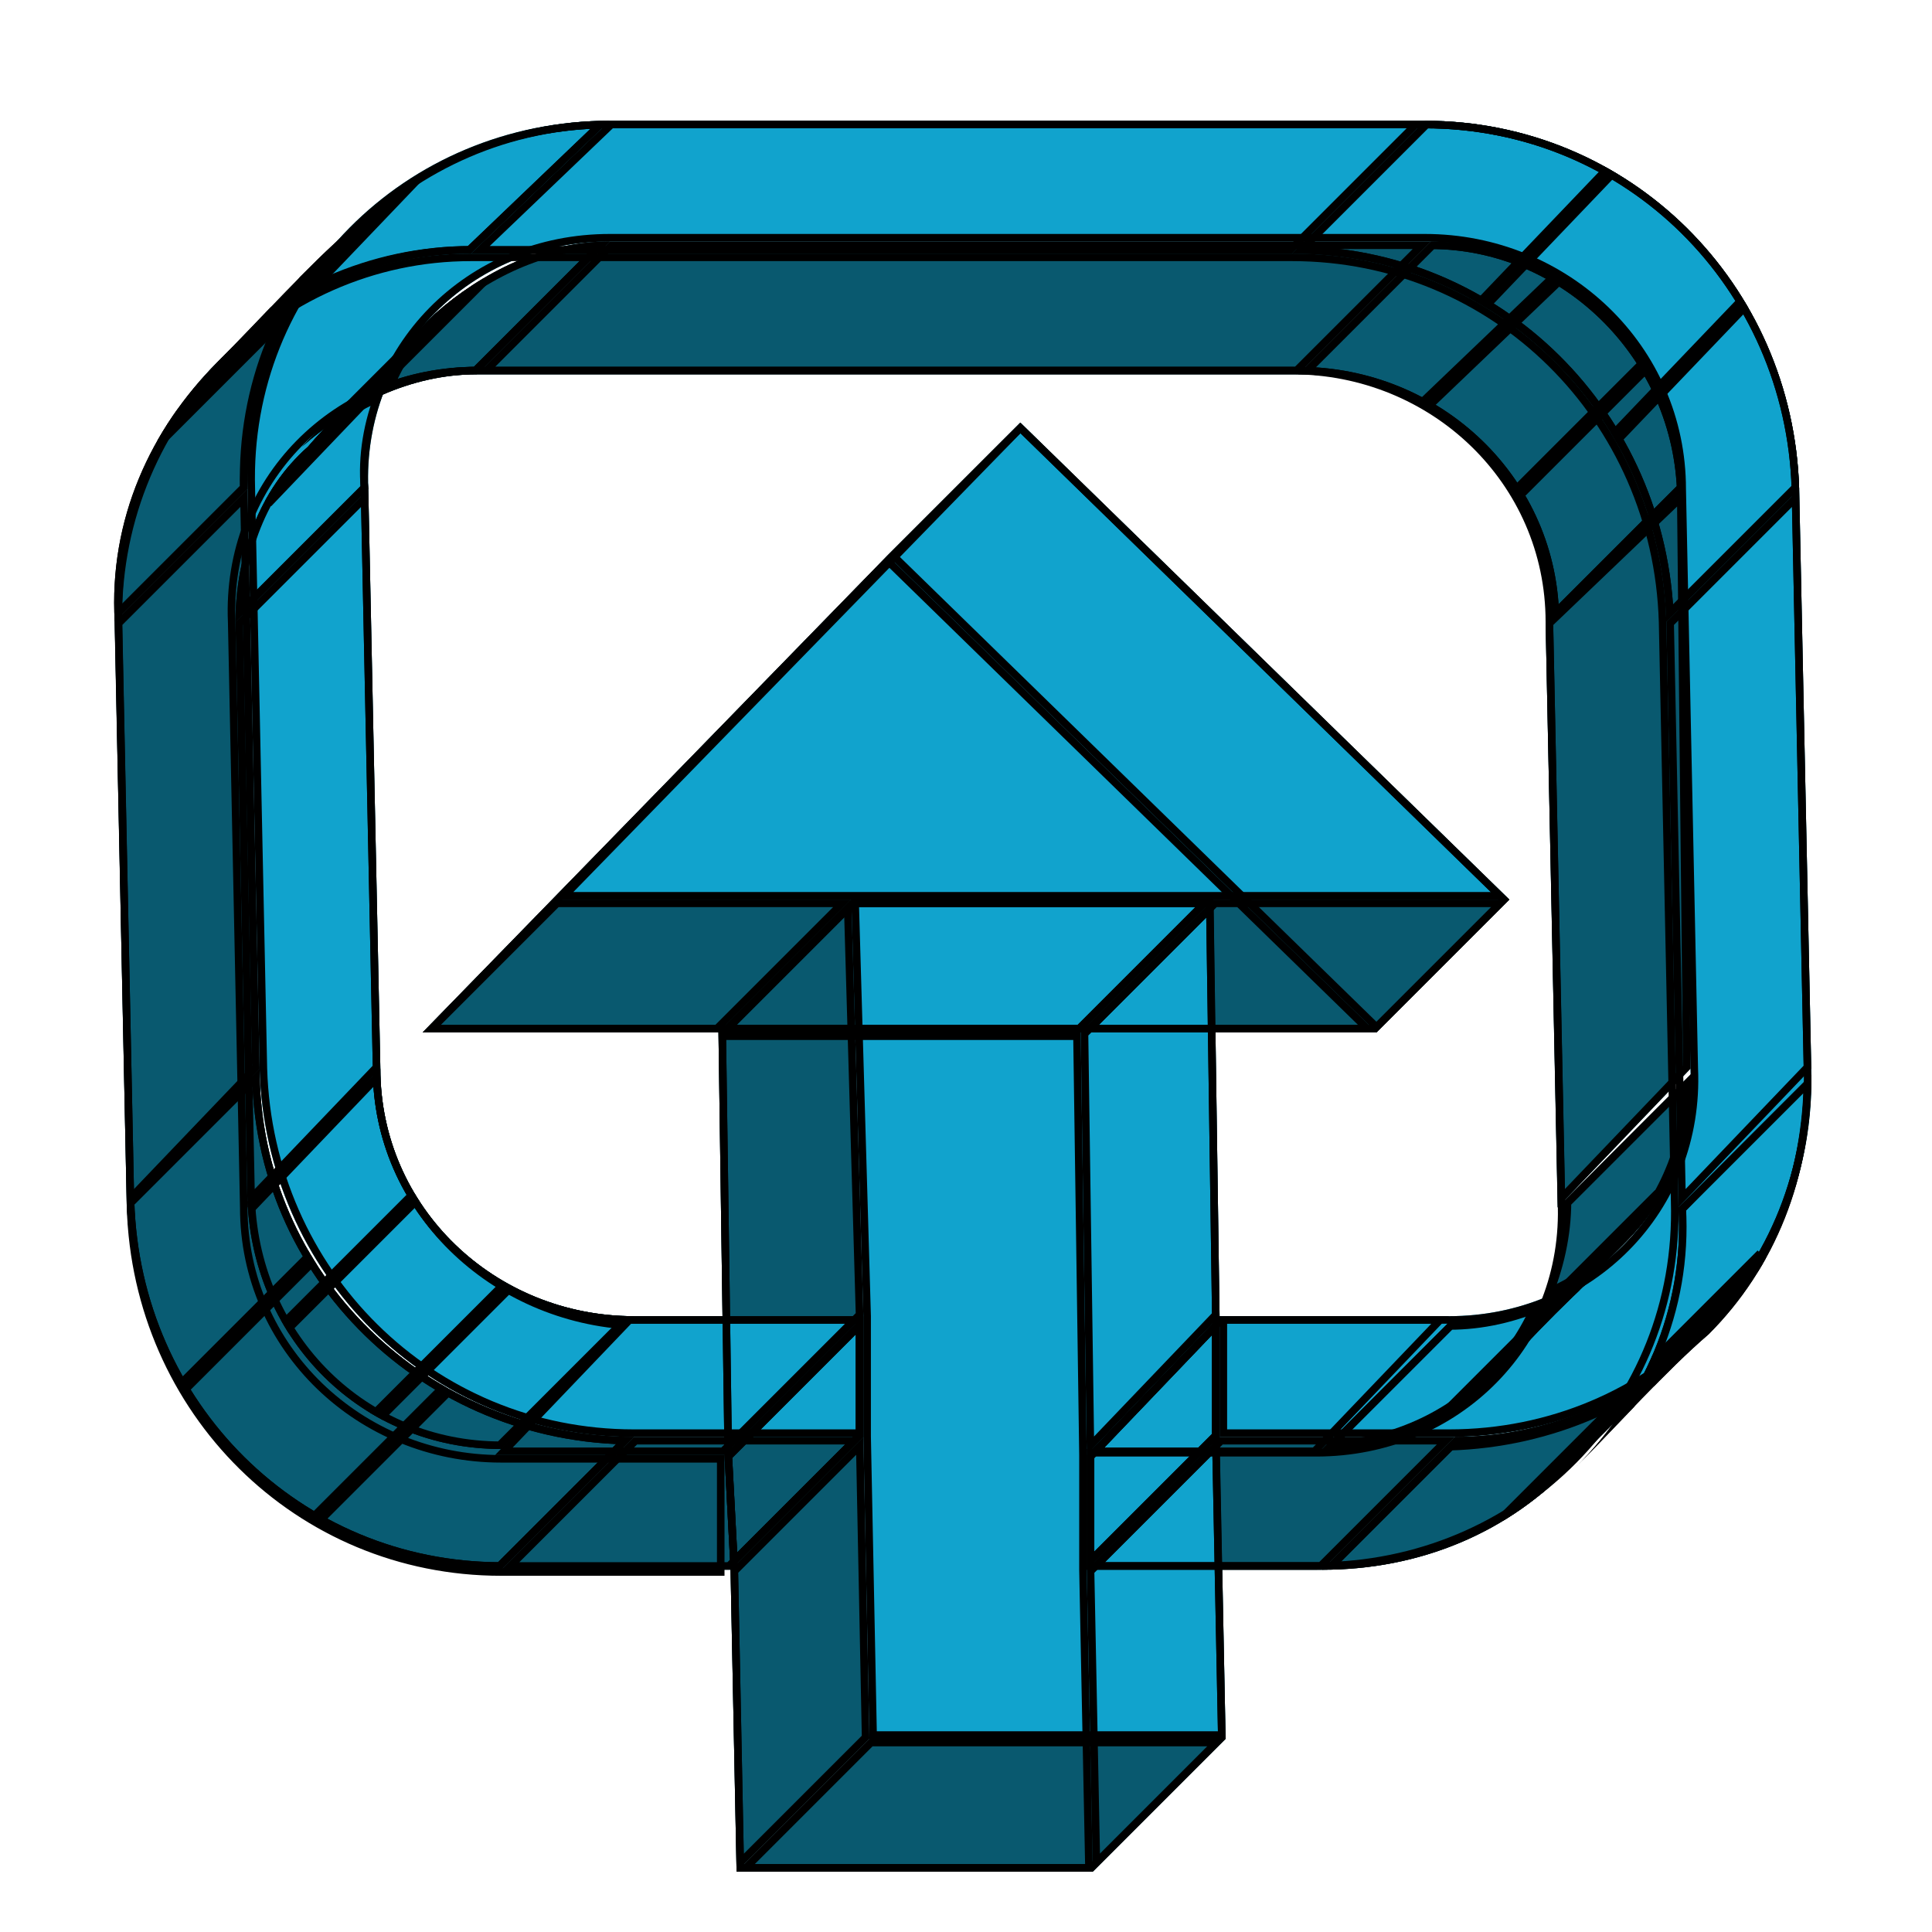 <?xml version="1.0" encoding="utf-8"?>
<svg viewBox="0 0 32 32" xmlns="http://www.w3.org/2000/svg" xmlns:xlink="http://www.w3.org/1999/xlink">
<style type="text/css">
	.st0{enable-background:new    ;}
	.st1{clip-path:url(#SVGID_2_);enable-background:new    ;}
	.st2{fill:#095C73;}
	.st3{fill:#09596F;}
	.st4{clip-path:url(#SVGID_4_);enable-background:new    ;}
	.st5{clip-path:url(#SVGID_6_);enable-background:new    ;}
	.st6{clip-path:url(#SVGID_8_);enable-background:new    ;}
	.st7{clip-path:url(#SVGID_10_);enable-background:new    ;}
	.st8{fill:#11A3CD;}
	.st9{clip-path:url(#SVGID_12_);enable-background:new    ;}
	.st10{clip-path:url(#SVGID_14_);fill:none;stroke:#000000;stroke-width:0.25;stroke-miterlimit:10;}
	.st11{clip-path:url(#SVGID_16_);fill:none;stroke:#000000;stroke-width:0.25;stroke-miterlimit:10;}
	.st12{clip-path:url(#SVGID_18_);enable-background:new    ;}
	.st13{fill:none;stroke:#000000;stroke-width:0.25;stroke-miterlimit:10;}
	.st14{clip-path:url(#SVGID_18_);fill:none;stroke:#000000;stroke-width:0.25;stroke-miterlimit:10;}
	.st15{clip-path:url(#SVGID_20_);fill:none;stroke:#000000;stroke-width:0.25;stroke-miterlimit:10;}
	.st16{clip-path:url(#SVGID_22_);enable-background:new    ;}
	.st17{clip-path:url(#SVGID_22_);fill:none;stroke:#000000;stroke-width:0.25;stroke-miterlimit:10;}
	.st18{clip-path:url(#SVGID_24_);enable-background:new    ;}
	.st19{clip-path:url(#SVGID_24_);fill:none;stroke:#000000;stroke-width:0.25;stroke-miterlimit:10;}
	.st20{clip-path:url(#SVGID_26_);fill:none;stroke:#000000;stroke-width:0.25;stroke-miterlimit:10;}
	.st21{clip-path:url(#SVGID_28_);fill:none;stroke:#000000;stroke-width:0.25;stroke-miterlimit:10;}
	.st22{clip-path:url(#SVGID_30_);fill:none;stroke:#000000;stroke-width:0.25;stroke-miterlimit:10;}
	.st23{clip-path:url(#SVGID_32_);enable-background:new    ;}
	.st24{clip-path:url(#SVGID_32_);fill:none;stroke:#000000;stroke-width:0.25;stroke-miterlimit:10;}
	.st25{clip-path:url(#SVGID_34_);enable-background:new    ;}
	.st26{clip-path:url(#SVGID_34_);fill:none;stroke:#000000;stroke-width:0.25;stroke-miterlimit:10;}
	.st27{clip-path:url(#SVGID_36_);fill:none;stroke:#000000;stroke-width:0.25;stroke-miterlimit:10;}
	.st28{clip-path:url(#SVGID_38_);enable-background:new    ;}
	.st29{clip-path:url(#SVGID_38_);fill:none;stroke:#000000;stroke-width:0.25;stroke-miterlimit:10;}
	.st30{clip-path:url(#SVGID_40_);fill:none;stroke:#000000;stroke-width:0.25;stroke-miterlimit:10;}
	.st31{clip-path:url(#SVGID_42_);enable-background:new    ;}
	.st32{clip-path:url(#SVGID_42_);fill:none;stroke:#000000;stroke-width:0.25;stroke-miterlimit:10;}
	.st33{clip-path:url(#SVGID_44_);enable-background:new    ;}
	.st34{clip-path:url(#SVGID_44_);fill:none;stroke:#000000;stroke-width:0.25;stroke-miterlimit:10;}
	.st35{clip-path:url(#SVGID_46_);fill:none;stroke:#000000;stroke-width:0.25;stroke-miterlimit:10;}
	.st36{clip-path:url(#SVGID_48_);enable-background:new    ;}
	.st37{clip-path:url(#SVGID_48_);fill:none;stroke:#000000;stroke-width:0.25;stroke-miterlimit:10;}
	.st38{clip-path:url(#SVGID_50_);fill:none;stroke:#000000;stroke-width:0.25;stroke-miterlimit:10;}
	.st39{clip-path:url(#SVGID_52_);fill:none;stroke:#000000;stroke-width:0.25;stroke-miterlimit:10;}
	.st40{clip-path:url(#SVGID_54_);fill:none;stroke:#000000;stroke-width:0.25;stroke-miterlimit:10;}
	.st41{clip-path:url(#SVGID_56_);enable-background:new    ;}
	.st42{clip-path:url(#SVGID_56_);fill:none;stroke:#000000;stroke-width:0.25;stroke-miterlimit:10;}
	.st43{clip-path:url(#SVGID_58_);fill:none;stroke:#000000;stroke-width:0.25;stroke-miterlimit:10;}
	.st44{clip-path:url(#SVGID_60_);enable-background:new    ;}
	.st45{clip-path:url(#SVGID_60_);fill:none;stroke:#000000;stroke-width:0.25;stroke-miterlimit:10;}
	.st46{clip-path:url(#SVGID_62_);enable-background:new    ;}
	.st47{clip-path:url(#SVGID_62_);fill:none;stroke:#000000;stroke-width:0.25;stroke-miterlimit:10;}
	.st48{clip-path:url(#SVGID_64_);fill:none;stroke:#000000;stroke-width:0.25;stroke-miterlimit:10;}
	.st49{clip-path:url(#SVGID_66_);fill:none;stroke:#000000;stroke-width:0.25;stroke-miterlimit:10;}
	.st50{clip-path:url(#SVGID_68_);fill:none;stroke:#000000;stroke-width:0.25;stroke-miterlimit:10;}
	.st51{clip-path:url(#SVGID_70_);fill:none;stroke:#000000;stroke-width:0.25;stroke-miterlimit:10;}
	.st52{clip-path:url(#SVGID_72_);fill:none;stroke:#000000;stroke-width:0.25;stroke-miterlimit:10;}
	.st53{clip-path:url(#SVGID_74_);fill:none;stroke:#000000;stroke-width:0.25;stroke-miterlimit:10;}
	.st54{clip-path:url(#SVGID_76_);fill:none;stroke:#000000;stroke-width:0.25;stroke-miterlimit:10;}
	.st55{clip-path:url(#SVGID_78_);fill:none;stroke:#000000;stroke-width:0.25;stroke-miterlimit:10;}
	.st56{clip-path:url(#SVGID_80_);fill:none;stroke:#000000;stroke-width:0.25;stroke-miterlimit:10;}
	.st57{clip-path:url(#SVGID_82_);fill:none;stroke:#000000;stroke-width:0.25;stroke-miterlimit:10;}
	.st58{clip-path:url(#SVGID_84_);fill:none;stroke:#000000;stroke-width:0.25;stroke-miterlimit:10;}
	.st59{clip-path:url(#SVGID_86_);fill:none;stroke:#000000;stroke-width:0.25;stroke-miterlimit:10;}
	.st60{clip-path:url(#SVGID_88_);fill:none;stroke:#000000;stroke-width:0.25;stroke-miterlimit:10;}
	.st61{clip-path:url(#SVGID_90_);fill:none;stroke:#000000;stroke-width:0.25;stroke-miterlimit:10;}
	.st62{clip-path:url(#SVGID_92_);fill:none;stroke:#000000;stroke-width:0.25;stroke-miterlimit:10;}
	.st63{clip-path:url(#SVGID_94_);fill:none;stroke:#000000;stroke-width:0.25;stroke-miterlimit:10;}
	.st64{clip-path:url(#SVGID_96_);fill:none;stroke:#000000;stroke-width:0.25;stroke-miterlimit:10;}
	.st65{clip-path:url(#SVGID_98_);fill:none;stroke:#000000;stroke-width:0.25;stroke-miterlimit:10;}
</style>
<g>
	<g>
		<g class="st0">
			<g class="st0">
				<defs>
					<path id="SVGID_1_" class="st0" d="M27.9,8.1l-2.2,2.2c0-2.3-1.9-4.1-4.2-4.1L23.7,4C25.9,4,27.8,5.8,27.9,8.1z"/>
				</defs>
				<clipPath id="SVGID_2_">
					<use xlink:href="#SVGID_1_"  style="overflow:visible;"/>
				</clipPath>
				<g class="st1">
					<path class="st2" d="M27.9,8.1l-2.2,2.2c0-2.3-1.9-4.1-4.2-4.1L23.7,4C25.9,4,27.8,5.8,27.9,8.1"/>
				</g>
			</g>
			<g>
				<polygon class="st3" points="28,17.7 25.8,20 25.6,10.3 27.9,8.1 				"/>
			</g>
			<g>
				<polygon class="st3" points="23.7,4 21.5,6.2 7.9,6.2 10.1,4 				"/>
			</g>
			<g class="st0">
				<defs>
					<path id="SVGID_3_" class="st0" d="M26.9,20.6l-2.2,2.2c0.7-0.7,1.2-1.8,1.2-2.9l2.2-2.2C28.1,18.9,27.6,19.9,26.9,20.6z"/>
				</defs>
				<clipPath id="SVGID_4_">
					<use xlink:href="#SVGID_3_"  style="overflow:visible;"/>
				</clipPath>
				<g class="st4">
					<path class="st2" d="M26.9,20.6l-2.2,2.2c0.7-0.7,1.2-1.8,1.2-2.9l2.2-2.2C28.1,18.9,27.6,19.9,26.9,20.6"/>
				</g>
			</g>
			<g>
				<polygon class="st3" points="25,14.9 22.8,17.1 17.9,17.1 20.1,14.9 				"/>
			</g>
			<g class="st0">
				<defs>
					<path id="SVGID_5_" class="st0" d="M5,7.4l2.2-2.2C8,4.5,9,4,10.1,4L7.9,6.2C6.8,6.2,5.8,6.7,5,7.4z"/>
				</defs>
				<clipPath id="SVGID_6_">
					<use xlink:href="#SVGID_5_"  style="overflow:visible;"/>
				</clipPath>
				<g class="st5">
					<path class="st2" d="M10.1,4L7.9,6.2C6.8,6.2,5.8,6.7,5,7.4l2.2-2.2C8,4.5,9,4,10.1,4"/>
				</g>
			</g>
			<g class="st0">
				<defs>
					<path id="SVGID_7_" class="st0" d="M28.3,22l-2.2,2.2C25,25.4,23.5,26,21.9,26l2.2-2.2C25.7,23.8,27.2,23.1,28.3,22z"/>
				</defs>
				<clipPath id="SVGID_8_">
					<use xlink:href="#SVGID_7_"  style="overflow:visible;"/>
				</clipPath>
				<g class="st6">
					<path class="st2" d="M28.3,22l-2.2,2.2C25,25.4,23.5,26,21.9,26l2.2-2.2C25.7,23.8,27.2,23.1,28.3,22"/>
				</g>
			</g>
			<g>
				<polygon class="st3" points="20.1,14.9 17.9,17.1 11.9,17.1 14.1,14.9 				"/>
			</g>
			<g>
				<polygon class="st3" points="20.2,23.8 18,26 18,24.1 20.2,21.8 				"/>
			</g>
			<g>
				<polygon class="st3" points="24.1,23.8 21.9,26 18,26 20.2,23.8 				"/>
			</g>
			<g class="st0">
				<defs>
					<path id="SVGID_9_" class="st0" d="M3.6,6l2.2-2.2C4.7,4.9,4.1,6.4,4.1,8.1l-2.2,2.2C1.8,8.6,2.5,7.1,3.6,6z"/>
				</defs>
				<clipPath id="SVGID_10_">
					<use xlink:href="#SVGID_9_"  style="overflow:visible;"/>
				</clipPath>
				<g class="st7">
					<path class="st2" d="M4.1,8.1l-2.2,2.2c0-1.7,0.6-3.2,1.7-4.3l2.2-2.2C4.7,4.9,4.1,6.4,4.1,8.1"/>
				</g>
			</g>
			<g>
				<polygon class="st3" points="9.2,14.9 7,17.1 14.7,9.2 16.9,7 				"/>
			</g>
			<g>
				<polygon class="st3" points="14.1,14.9 11.9,17.1 7,17.1 9.2,14.9 				"/>
			</g>
			<g>
				<polygon class="st8" points="16.9,7 25,14.9 20.1,14.9 14.1,14.9 9.2,14.9 				"/>
			</g>
			<g>
				<polygon class="st3" points="14.3,21.8 12,24.1 11.9,17.1 14.1,14.9 				"/>
			</g>
			<g>
				<polygon class="st3" points="14.3,23.8 12.1,26 12,24.1 14.3,21.8 				"/>
			</g>
			<g>
				<polygon class="st3" points="14.3,23.8 12.1,26 8.3,26 10.5,23.8 				"/>
			</g>
			<g>
				<polygon class="st3" points="4.3,17.7 2.1,20 1.9,10.3 4.1,8.1 				"/>
			</g>
			<g>
				<polygon class="st3" points="14.4,28.8 12.2,31 12.1,26 14.3,23.8 				"/>
			</g>
			<g>
				<polygon class="st3" points="20.3,28.8 18.1,31 12.2,31 14.4,28.8 				"/>
			</g>
			<g>
				<polygon class="st8" points="20.1,14.9 20.2,21.8 20.2,23.8 20.3,28.8 14.4,28.8 14.3,23.8 14.3,21.8 14.1,14.9 				"/>
			</g>
			<g>
				<path class="st8" d="M23.6,2c3.4,0,6.1,2.7,6.2,6.1l0.2,9.6c0.1,3.4-2.6,6.1-6,6.1h-3.8l0-2H24c2.3,0,4.1-1.8,4-4.1l-0.2-9.6
					c0-2.3-1.9-4.1-4.2-4.1H10.1C7.8,4,6,5.8,6.1,8.1l0.2,9.6c0,2.3,1.9,4.1,4.2,4.1h3.8l0,2h-3.8c-3.4,0-6.1-2.7-6.2-6.1L4.1,8.1
					C4,4.7,6.7,2,10.1,2L23.6,2z"/>
			</g>
			<g class="st0">
				<defs>
					<path id="SVGID_11_" class="st0" d="M10.5,23.8L8.3,26c-3.4,0-6.1-2.7-6.2-6.1l2.2-2.2C4.3,21.1,7.1,23.8,10.5,23.8z"/>
				</defs>
				<clipPath id="SVGID_12_">
					<use xlink:href="#SVGID_11_"  style="overflow:visible;"/>
				</clipPath>
				<g class="st9">
					<path class="st2" d="M10.5,23.8L8.3,26c-3.4,0-6.1-2.7-6.2-6.1l2.2-2.2C4.3,21.1,7.1,23.8,10.5,23.8"/>
				</g>
			</g>
		</g>
	</g>
</g>
<g>
	<g>
		<g class="st0">
			<g class="st0">
				<defs>
					<path id="SVGID_13_" class="st0" d="M21.4,4.2c3.4,0,6.1,2.7,6.2,6.1l0.2,9.6c0.1,3.4-2.6,6.1-6,6.1H18l0-2h3.8
						c2.3,0,4.1-1.8,4-4.1l-0.2-9.6c0-2.3-1.9-4.1-4.2-4.1H7.9c-2.3,0-4.1,1.8-4,4.1L4.1,20c0,2.3,1.9,4.1,4.2,4.1H12l0,2H8.3
						c-3.4,0-6.1-2.7-6.2-6.1l-0.2-9.6C1.8,7,4.5,4.2,7.8,4.2H21.4z"/>
				</defs>
				<clipPath id="SVGID_14_">
					<use xlink:href="#SVGID_13_"  style="overflow:visible;"/>
				</clipPath>
				<path class="st10" d="M21.4,4.2c3.4,0,6.1,2.7,6.2,6.1l0.2,9.6c0.1,3.4-2.6,6.1-6,6.1H18l0-2h3.8c2.3,0,4.1-1.8,4-4.1l-0.2-9.6
					c0-2.3-1.9-4.1-4.2-4.1H7.9c-2.3,0-4.1,1.8-4,4.1L4.1,20c0,2.3,1.9,4.1,4.2,4.1H12l0,2H8.3c-3.4,0-6.1-2.7-6.2-6.1l-0.2-9.6
					C1.8,7,4.5,4.2,7.8,4.2H21.4z"/>
			</g>
			<g class="st0">
				<defs>
					<path id="SVGID_15_" class="st0" d="M23.6,2c3.4,0,6.1,2.7,6.2,6.1l0.2,9.6c0.1,3.4-2.6,6.1-6,6.1h-3.8l0-2H24
						c2.3,0,4.1-1.8,4-4.1l-0.2-9.6c0-2.3-1.9-4.1-4.2-4.1H10.1C7.8,4,6,5.8,6.1,8.1l0.2,9.6c0,2.3,1.9,4.1,4.2,4.1h3.8l0,2h-3.8
						c-3.4,0-6.1-2.7-6.2-6.1L4.1,8.1C4,4.7,6.7,2,10.1,2L23.6,2z"/>
				</defs>
				<clipPath id="SVGID_16_">
					<use xlink:href="#SVGID_15_"  style="overflow:visible;"/>
				</clipPath>
				<path class="st11" d="M23.6,2c3.4,0,6.1,2.7,6.2,6.1l0.2,9.6c0.1,3.4-2.6,6.1-6,6.1h-3.8l0-2H24c2.3,0,4.1-1.8,4-4.1l-0.2-9.6
					c0-2.3-1.9-4.1-4.2-4.1H10.1C7.8,4,6,5.8,6.1,8.1l0.2,9.6c0,2.3,1.9,4.1,4.2,4.1h3.8l0,2h-3.8c-3.4,0-6.1-2.7-6.2-6.1L4.1,8.1
					C4,4.7,6.7,2,10.1,2L23.6,2z"/>
			</g>
			<g class="st0">
				<defs>
					<path id="SVGID_17_" class="st0" d="M23.6,2c3.4,0,6.1,2.7,6.2,6.1l-2.2,2.2c-0.1-3.4-2.8-6.1-6.2-6.1L23.6,2z"/>
				</defs>
				<clipPath id="SVGID_18_">
					<use xlink:href="#SVGID_17_"  style="overflow:visible;"/>
				</clipPath>
				<g class="st12">
					<g>
						<path class="st13" d="M23.6,2l-2.2,2.2c3.4,0,6.1,2.7,6.2,6.1l2.2-2.2C29.8,4.7,27,2,23.6,2z"/>
						<line class="st13" x1="26.7" y1="2.8" x2="24.5" y2="5.1"/>
						<line class="st13" x1="28.9" y1="5" x2="26.7" y2="7.3"/>
					</g>
				</g>
				<path class="st14" d="M23.6,2c3.4,0,6.1,2.7,6.2,6.1l-2.2,2.2c-0.1-3.4-2.8-6.1-6.2-6.1L23.6,2z"/>
			</g>
			<g class="st0">
				<defs>
					<polygon id="SVGID_19_" class="st0" points="29.8,8.1 30,17.7 27.8,20 27.6,10.3 					"/>
				</defs>
				<clipPath id="SVGID_20_">
					<use xlink:href="#SVGID_19_"  style="overflow:visible;"/>
				</clipPath>
				<polygon class="st15" points="29.8,8.1 30,17.7 27.8,20 27.6,10.3 				"/>
			</g>
			<g class="st0">
				<defs>
					<path id="SVGID_21_" class="st0" d="M28.3,22l-2.2,2.2C25,25.4,23.5,26,21.9,26l2.2-2.2C25.7,23.8,27.2,23.1,28.3,22z"/>
				</defs>
				<clipPath id="SVGID_22_">
					<use xlink:href="#SVGID_21_"  style="overflow:visible;"/>
				</clipPath>
				<g class="st16">
					<g>
						<path class="st13" d="M30,17.7L27.8,20c0.1,3.4-2.6,6.1-6,6.1l2.2-2.2C27.4,23.8,30.1,21.1,30,17.7z"/>
						<line class="st13" x1="27.1" y1="23" x2="24.9" y2="25.2"/>
					</g>
				</g>
				<path class="st17" d="M28.3,22l-2.2,2.2C25,25.4,23.5,26,21.9,26l2.2-2.2C25.7,23.8,27.2,23.1,28.3,22z"/>
			</g>
			<g class="st0">
				<defs>
					<path id="SVGID_23_" class="st0" d="M26.1,24.3c1.1-1.1,1.8-2.6,1.7-4.3l2.2-2.2c0,1.7-0.6,3.2-1.7,4.3
						C27.6,22.7,26.8,23.6,26.1,24.3z"/>
				</defs>
				<clipPath id="SVGID_24_">
					<use xlink:href="#SVGID_23_"  style="overflow:visible;"/>
				</clipPath>
				<g class="st18">
					<g>
						<path class="st13" d="M30,17.7L27.8,20c0.1,3.4-2.6,6.1-6,6.1l2.2-2.2C27.4,23.8,30.1,21.1,30,17.7z"/>
						<line class="st13" x1="29.2" y1="20.8" x2="27" y2="23"/>
					</g>
				</g>
				<path class="st19" d="M26.1,24.3c1.1-1.1,1.8-2.6,1.7-4.3l2.2-2.2c0,1.7-0.6,3.2-1.7,4.3C27.6,22.7,26.8,23.6,26.1,24.3z"/>
			</g>
			<g class="st0">
				<defs>
					<polygon id="SVGID_25_" class="st0" points="24.1,23.8 21.9,26 18,26 20.2,23.8 					"/>
				</defs>
				<clipPath id="SVGID_26_">
					<use xlink:href="#SVGID_25_"  style="overflow:visible;"/>
				</clipPath>
				<polygon class="st20" points="24.1,23.8 21.9,26 18,26 20.2,23.8 				"/>
			</g>
			<g class="st0">
				<defs>
					<polygon id="SVGID_27_" class="st0" points="20.2,23.8 18,26 18,24.1 20.2,21.8 					"/>
				</defs>
				<clipPath id="SVGID_28_">
					<use xlink:href="#SVGID_27_"  style="overflow:visible;"/>
				</clipPath>
				<polygon class="st21" points="20.2,23.8 18,26 18,24.1 20.2,21.8 				"/>
			</g>
			<g class="st0">
				<defs>
					<polygon id="SVGID_29_" class="st0" points="20.2,21.8 24,21.8 21.8,24.1 18,24.1 					"/>
				</defs>
				<clipPath id="SVGID_30_">
					<use xlink:href="#SVGID_29_"  style="overflow:visible;"/>
				</clipPath>
				<polygon class="st22" points="20.2,21.8 24,21.8 21.8,24.1 18,24.1 				"/>
			</g>
			<g class="st0">
				<defs>
					<path id="SVGID_31_" class="st0" d="M26.9,20.6l-2.2,2.2c0.7-0.7,1.2-1.8,1.2-2.9l2.2-2.2C28.1,18.9,27.6,19.9,26.9,20.6z"/>
				</defs>
				<clipPath id="SVGID_32_">
					<use xlink:href="#SVGID_31_"  style="overflow:visible;"/>
				</clipPath>
				<g class="st23">
					<g>
						<path class="st13" d="M24,21.8l-2.2,2.2c2.3,0,4.1-1.8,4-4.1l2.2-2.2C28.1,20,26.3,21.8,24,21.8z"/>
						<line class="st13" x1="27.5" y1="19.8" x2="25.3" y2="22"/>
					</g>
				</g>
				<path class="st24" d="M26.9,20.6l-2.2,2.2c0.7-0.7,1.2-1.8,1.2-2.9l2.2-2.2C28.1,18.9,27.6,19.9,26.9,20.6z"/>
			</g>
			<g class="st0">
				<defs>
					<path id="SVGID_33_" class="st0" d="M24.7,22.9c-0.7,0.7-1.7,1.2-2.9,1.2l2.2-2.2c1.1,0,2.1-0.5,2.9-1.2
						C26.2,21.3,25.3,22.2,24.7,22.9z"/>
				</defs>
				<clipPath id="SVGID_34_">
					<use xlink:href="#SVGID_33_"  style="overflow:visible;"/>
				</clipPath>
				<g class="st25">
					<g>
						<path class="st13" d="M24,21.8l-2.2,2.2c2.3,0,4.1-1.8,4-4.1l2.2-2.2C28.1,20,26.3,21.8,24,21.8z"/>
						<line class="st13" x1="26.1" y1="21.3" x2="23.9" y2="23.5"/>
					</g>
				</g>
				<path class="st26" d="M24.7,22.9c-0.7,0.7-1.7,1.2-2.9,1.2l2.2-2.2c1.1,0,2.1-0.5,2.9-1.2C26.2,21.3,25.3,22.2,24.7,22.9z"/>
			</g>
			<g class="st0">
				<defs>
					<polygon id="SVGID_35_" class="st0" points="28,17.7 25.8,20 25.6,10.3 27.9,8.1 					"/>
				</defs>
				<clipPath id="SVGID_36_">
					<use xlink:href="#SVGID_35_"  style="overflow:visible;"/>
				</clipPath>
				<polygon class="st27" points="28,17.7 25.8,20 25.6,10.3 27.9,8.1 				"/>
			</g>
			<g class="st0">
				<defs>
					<path id="SVGID_37_" class="st0" d="M27.9,8.1l-2.2,2.2c0-2.3-1.9-4.1-4.2-4.1L23.7,4C25.9,4,27.8,5.8,27.9,8.1z"/>
				</defs>
				<clipPath id="SVGID_38_">
					<use xlink:href="#SVGID_37_"  style="overflow:visible;"/>
				</clipPath>
				<g class="st28">
					<g>
						<path class="st13" d="M27.9,8.1l-2.2,2.2c0-2.3-1.9-4.1-4.2-4.1L23.7,4C25.9,4,27.8,5.8,27.9,8.1z"/>
						<line class="st13" x1="27.3" y1="6" x2="25" y2="8.3"/>
						<line class="st13" x1="25.8" y1="4.6" x2="23.5" y2="6.8"/>
					</g>
				</g>
				<path class="st29" d="M27.9,8.1l-2.2,2.2c0-2.3-1.9-4.1-4.2-4.1L23.7,4C25.9,4,27.8,5.8,27.9,8.1z"/>
			</g>
			<g class="st0">
				<defs>
					<polygon id="SVGID_39_" class="st0" points="23.7,4 21.5,6.2 7.9,6.2 10.1,4 					"/>
				</defs>
				<clipPath id="SVGID_40_">
					<use xlink:href="#SVGID_39_"  style="overflow:visible;"/>
				</clipPath>
				<polygon class="st30" points="23.7,4 21.5,6.2 7.9,6.2 10.1,4 				"/>
			</g>
			<g class="st0">
				<defs>
					<path id="SVGID_41_" class="st0" d="M7.2,5.2C6.5,5.9,6,7,6.1,8.1l-2.2,2.2c0-1.1,0.4-2.2,1.2-2.9C5.7,6.7,6.6,5.9,7.2,5.2z"/>
				</defs>
				<clipPath id="SVGID_42_">
					<use xlink:href="#SVGID_41_"  style="overflow:visible;"/>
				</clipPath>
				<g class="st31">
					<g>
						<path class="st13" d="M10.1,4L7.9,6.2c-2.3,0-4.1,1.8-4,4.1l2.2-2.2C6,5.8,7.8,4,10.1,4z"/>
						<line class="st13" x1="6.6" y1="6" x2="4.4" y2="8.3"/>
					</g>
				</g>
				<path class="st32" d="M7.2,5.2C6.5,5.9,6,7,6.1,8.1l-2.2,2.2c0-1.1,0.4-2.2,1.2-2.9C5.7,6.7,6.6,5.9,7.2,5.2z"/>
			</g>
			<g class="st0">
				<defs>
					<path id="SVGID_43_" class="st0" d="M5,7.4l2.2-2.2C8,4.5,9,4,10.1,4L7.9,6.2C6.8,6.2,5.8,6.7,5,7.4z"/>
				</defs>
				<clipPath id="SVGID_44_">
					<use xlink:href="#SVGID_43_"  style="overflow:visible;"/>
				</clipPath>
				<g class="st33">
					<g>
						<path class="st13" d="M10.1,4L7.9,6.2c-2.3,0-4.1,1.8-4,4.1l2.2-2.2C6,5.8,7.8,4,10.1,4z"/>
						<line class="st13" x1="8" y1="4.6" x2="5.8" y2="6.8"/>
					</g>
				</g>
				<path class="st34" d="M5,7.4l2.2-2.2C8,4.5,9,4,10.1,4L7.9,6.2C6.8,6.2,5.8,6.7,5,7.4z"/>
			</g>
			<g class="st0">
				<defs>
					<polygon id="SVGID_45_" class="st0" points="6.1,8.1 6.3,17.7 4.1,20 3.9,10.3 					"/>
				</defs>
				<clipPath id="SVGID_46_">
					<use xlink:href="#SVGID_45_"  style="overflow:visible;"/>
				</clipPath>
				<polygon class="st35" points="6.1,8.1 6.3,17.7 4.1,20 3.9,10.3 				"/>
			</g>
			<g class="st0">
				<defs>
					<path id="SVGID_47_" class="st0" d="M6.3,17.7c0,2.3,1.9,4.1,4.2,4.1l-2.2,2.2c-2.3,0-4.1-1.8-4.2-4.1L6.3,17.7z"/>
				</defs>
				<clipPath id="SVGID_48_">
					<use xlink:href="#SVGID_47_"  style="overflow:visible;"/>
				</clipPath>
				<g class="st36">
					<g>
						<path class="st13" d="M6.3,17.7L4.1,20c0,2.3,1.9,4.1,4.2,4.1l2.2-2.2C8.2,21.8,6.3,20,6.3,17.7z"/>
						<line class="st13" x1="6.9" y1="19.8" x2="4.7" y2="22"/>
						<line class="st13" x1="8.4" y1="21.3" x2="6.2" y2="23.5"/>
					</g>
				</g>
				<path class="st37" d="M6.3,17.7c0,2.3,1.9,4.1,4.2,4.1l-2.2,2.2c-2.3,0-4.1-1.8-4.2-4.1L6.3,17.7z"/>
			</g>
			<g class="st0">
				<defs>
					<polygon id="SVGID_49_" class="st0" points="10.4,21.8 14.3,21.8 12,24.1 8.2,24.1 					"/>
				</defs>
				<clipPath id="SVGID_50_">
					<use xlink:href="#SVGID_49_"  style="overflow:visible;"/>
				</clipPath>
				<polygon class="st38" points="10.4,21.8 14.3,21.8 12,24.1 8.2,24.1 				"/>
			</g>
			<g class="st0">
				<defs>
					<polygon id="SVGID_51_" class="st0" points="14.3,21.8 14.3,23.8 12.1,26 12,24.1 					"/>
				</defs>
				<clipPath id="SVGID_52_">
					<use xlink:href="#SVGID_51_"  style="overflow:visible;"/>
				</clipPath>
				<polygon class="st39" points="14.3,21.8 14.3,23.8 12.1,26 12,24.1 				"/>
			</g>
			<g class="st0">
				<defs>
					<polygon id="SVGID_53_" class="st0" points="14.3,23.8 12.1,26 8.3,26 10.5,23.8 					"/>
				</defs>
				<clipPath id="SVGID_54_">
					<use xlink:href="#SVGID_53_"  style="overflow:visible;"/>
				</clipPath>
				<polygon class="st40" points="14.3,23.8 12.1,26 8.3,26 10.5,23.8 				"/>
			</g>
			<g class="st0">
				<defs>
					<path id="SVGID_55_" class="st0" d="M10.5,23.8L8.3,26c-3.4,0-6.1-2.7-6.2-6.1l2.2-2.2C4.3,21.1,7.1,23.8,10.5,23.8z"/>
				</defs>
				<clipPath id="SVGID_56_">
					<use xlink:href="#SVGID_55_"  style="overflow:visible;"/>
				</clipPath>
				<g class="st41">
					<g>
						<path class="st13" d="M10.5,23.8L8.3,26c-3.4,0-6.1-2.7-6.2-6.1l2.2-2.2C4.3,21.1,7.1,23.8,10.5,23.8z"/>
						<line class="st13" x1="7.4" y1="23" x2="5.2" y2="25.2"/>
						<line class="st13" x1="5.2" y1="20.8" x2="3" y2="23"/>
					</g>
				</g>
				<path class="st42" d="M10.5,23.8L8.3,26c-3.4,0-6.1-2.7-6.2-6.1l2.2-2.2C4.3,21.1,7.1,23.8,10.5,23.8z"/>
			</g>
			<g class="st0">
				<defs>
					<polygon id="SVGID_57_" class="st0" points="4.3,17.7 2.1,20 1.9,10.3 4.1,8.1 					"/>
				</defs>
				<clipPath id="SVGID_58_">
					<use xlink:href="#SVGID_57_"  style="overflow:visible;"/>
				</clipPath>
				<polygon class="st43" points="4.3,17.7 2.1,20 1.9,10.3 4.1,8.1 				"/>
			</g>
			<g class="st0">
				<defs>
					<path id="SVGID_59_" class="st0" d="M5.8,3.8C6.9,2.7,8.4,2,10.1,2L7.8,4.2C6.2,4.2,4.7,4.9,3.6,6C4.3,5.3,5.1,4.4,5.8,3.8z"/>
				</defs>
				<clipPath id="SVGID_60_">
					<use xlink:href="#SVGID_59_"  style="overflow:visible;"/>
				</clipPath>
				<g class="st44">
					<g>
						<path class="st13" d="M4.1,8.1l-2.2,2.2C1.8,7,4.5,4.2,7.8,4.2L10.1,2C6.7,2,4,4.7,4.1,8.1z"/>
						<line class="st13" x1="7" y1="2.8" x2="4.8" y2="5.1"/>
					</g>
				</g>
				<path class="st45" d="M5.8,3.8C6.9,2.7,8.4,2,10.1,2L7.8,4.2C6.2,4.2,4.7,4.9,3.6,6C4.3,5.3,5.1,4.4,5.8,3.8z"/>
			</g>
			<g class="st0">
				<defs>
					<path id="SVGID_61_" class="st0" d="M3.6,6l2.2-2.2C4.7,4.9,4.1,6.4,4.1,8.1l-2.2,2.2C1.8,8.6,2.5,7.1,3.6,6z"/>
				</defs>
				<clipPath id="SVGID_62_">
					<use xlink:href="#SVGID_61_"  style="overflow:visible;"/>
				</clipPath>
				<g class="st46">
					<g>
						<path class="st13" d="M4.1,8.1l-2.2,2.2C1.8,7,4.5,4.2,7.8,4.2L10.1,2C6.7,2,4,4.7,4.1,8.1z"/>
						<line class="st13" x1="4.9" y1="5" x2="2.6" y2="7.3"/>
					</g>
				</g>
				<path class="st47" d="M3.6,6l2.2-2.2C4.7,4.9,4.1,6.4,4.1,8.1l-2.2,2.2C1.8,8.6,2.5,7.1,3.6,6z"/>
			</g>
			<g class="st0">
				<defs>
					<polygon id="SVGID_63_" class="st0" points="10.1,2 23.6,2 21.4,4.2 7.8,4.2 					"/>
				</defs>
				<clipPath id="SVGID_64_">
					<use xlink:href="#SVGID_63_"  style="overflow:visible;"/>
				</clipPath>
				<polygon class="st48" points="10.1,2 23.6,2 21.4,4.2 7.8,4.2 				"/>
			</g>
			<g class="st0">
				<defs>
					<polygon id="SVGID_65_" class="st0" points="17.9,17.1 18,24.1 18,26 18.1,31 12.2,31 12.1,26 12,24.1 11.9,17.1 					"/>
				</defs>
				<clipPath id="SVGID_66_">
					<use xlink:href="#SVGID_65_"  style="overflow:visible;"/>
				</clipPath>
				<polygon class="st49" points="17.9,17.1 18,24.1 18,26 18.1,31 12.2,31 12.1,26 12,24.1 11.9,17.1 				"/>
			</g>
			<g class="st0">
				<defs>
					<polygon id="SVGID_67_" class="st0" points="20.1,14.9 20.2,21.8 20.2,23.8 20.3,28.8 14.4,28.8 14.3,23.8 14.3,21.8 
						14.1,14.9 					"/>
				</defs>
				<clipPath id="SVGID_68_">
					<use xlink:href="#SVGID_67_"  style="overflow:visible;"/>
				</clipPath>
				<polygon class="st50" points="20.1,14.9 20.2,21.8 20.2,23.8 20.3,28.8 14.4,28.8 14.3,23.8 14.3,21.8 14.1,14.9 				"/>
			</g>
			<g class="st0">
				<defs>
					<polygon id="SVGID_69_" class="st0" points="20.1,14.9 20.2,21.8 18,24.1 17.9,17.1 					"/>
				</defs>
				<clipPath id="SVGID_70_">
					<use xlink:href="#SVGID_69_"  style="overflow:visible;"/>
				</clipPath>
				<polygon class="st51" points="20.1,14.9 20.2,21.8 18,24.1 17.9,17.1 				"/>
			</g>
			<g class="st0">
				<defs>
					<polygon id="SVGID_71_" class="st0" points="20.2,21.8 20.2,23.8 18,26 18,24.1 					"/>
				</defs>
				<clipPath id="SVGID_72_">
					<use xlink:href="#SVGID_71_"  style="overflow:visible;"/>
				</clipPath>
				<polygon class="st52" points="20.2,21.8 20.2,23.8 18,26 18,24.1 				"/>
			</g>
			<g class="st0">
				<defs>
					<polygon id="SVGID_73_" class="st0" points="20.2,23.8 20.3,28.8 18.1,31 18,26 					"/>
				</defs>
				<clipPath id="SVGID_74_">
					<use xlink:href="#SVGID_73_"  style="overflow:visible;"/>
				</clipPath>
				<polygon class="st53" points="20.2,23.8 20.3,28.8 18.1,31 18,26 				"/>
			</g>
			<g class="st0">
				<defs>
					<polygon id="SVGID_75_" class="st0" points="20.3,28.8 18.1,31 12.2,31 14.4,28.8 					"/>
				</defs>
				<clipPath id="SVGID_76_">
					<use xlink:href="#SVGID_75_"  style="overflow:visible;"/>
				</clipPath>
				<polygon class="st54" points="20.3,28.8 18.1,31 12.2,31 14.4,28.8 				"/>
			</g>
			<g class="st0">
				<defs>
					<polygon id="SVGID_77_" class="st0" points="14.4,28.8 12.2,31 12.1,26 14.3,23.8 					"/>
				</defs>
				<clipPath id="SVGID_78_">
					<use xlink:href="#SVGID_77_"  style="overflow:visible;"/>
				</clipPath>
				<polygon class="st55" points="14.4,28.8 12.2,31 12.1,26 14.3,23.8 				"/>
			</g>
			<g class="st0">
				<defs>
					<polygon id="SVGID_79_" class="st0" points="14.3,23.8 12.1,26 12,24.1 14.3,21.8 					"/>
				</defs>
				<clipPath id="SVGID_80_">
					<use xlink:href="#SVGID_79_"  style="overflow:visible;"/>
				</clipPath>
				<polygon class="st56" points="14.3,23.8 12.1,26 12,24.1 14.3,21.8 				"/>
			</g>
			<g class="st0">
				<defs>
					<polygon id="SVGID_81_" class="st0" points="14.3,21.8 12,24.1 11.9,17.1 14.1,14.9 					"/>
				</defs>
				<clipPath id="SVGID_82_">
					<use xlink:href="#SVGID_81_"  style="overflow:visible;"/>
				</clipPath>
				<polygon class="st57" points="14.3,21.8 12,24.1 11.9,17.1 14.1,14.9 				"/>
			</g>
			<g class="st0">
				<defs>
					<polygon id="SVGID_83_" class="st0" points="14.1,14.9 20.1,14.9 17.9,17.1 11.9,17.1 					"/>
				</defs>
				<clipPath id="SVGID_84_">
					<use xlink:href="#SVGID_83_"  style="overflow:visible;"/>
				</clipPath>
				<polygon class="st58" points="14.1,14.9 20.1,14.9 17.9,17.1 11.9,17.1 				"/>
			</g>
			<g class="st0">
				<defs>
					<polygon id="SVGID_85_" class="st0" points="14.7,9.2 22.8,17.1 17.9,17.1 11.9,17.1 7,17.1 					"/>
				</defs>
				<clipPath id="SVGID_86_">
					<use xlink:href="#SVGID_85_"  style="overflow:visible;"/>
				</clipPath>
				<polygon class="st59" points="14.7,9.2 22.8,17.1 17.9,17.1 11.9,17.1 7,17.1 				"/>
			</g>
			<g class="st0">
				<defs>
					<polygon id="SVGID_87_" class="st0" points="16.9,7 25,14.9 20.1,14.9 14.1,14.9 9.2,14.9 					"/>
				</defs>
				<clipPath id="SVGID_88_">
					<use xlink:href="#SVGID_87_"  style="overflow:visible;"/>
				</clipPath>
				<polygon class="st60" points="16.9,7 25,14.9 20.1,14.9 14.1,14.9 9.2,14.9 				"/>
			</g>
			<g class="st0">
				<defs>
					<polygon id="SVGID_89_" class="st0" points="16.9,7 25,14.9 22.8,17.1 14.7,9.2 					"/>
				</defs>
				<clipPath id="SVGID_90_">
					<use xlink:href="#SVGID_89_"  style="overflow:visible;"/>
				</clipPath>
				<polygon class="st61" points="16.9,7 25,14.9 22.8,17.1 14.7,9.2 				"/>
			</g>
			<g class="st0">
				<defs>
					<polygon id="SVGID_91_" class="st0" points="25,14.9 22.8,17.1 17.9,17.1 20.1,14.9 					"/>
				</defs>
				<clipPath id="SVGID_92_">
					<use xlink:href="#SVGID_91_"  style="overflow:visible;"/>
				</clipPath>
				<polygon class="st62" points="25,14.9 22.8,17.1 17.9,17.1 20.1,14.9 				"/>
			</g>
			<g class="st0">
				<defs>
					<polygon id="SVGID_93_" class="st0" points="20.1,14.9 17.9,17.1 11.9,17.1 14.1,14.9 					"/>
				</defs>
				<clipPath id="SVGID_94_">
					<use xlink:href="#SVGID_93_"  style="overflow:visible;"/>
				</clipPath>
				<polygon class="st63" points="20.1,14.9 17.9,17.1 11.9,17.1 14.1,14.9 				"/>
			</g>
			<g class="st0">
				<defs>
					<polygon id="SVGID_95_" class="st0" points="14.1,14.9 11.9,17.1 7,17.1 9.2,14.9 					"/>
				</defs>
				<clipPath id="SVGID_96_">
					<use xlink:href="#SVGID_95_"  style="overflow:visible;"/>
				</clipPath>
				<polygon class="st64" points="14.1,14.9 11.9,17.1 7,17.1 9.2,14.9 				"/>
			</g>
			<g class="st0">
				<defs>
					<polygon id="SVGID_97_" class="st0" points="9.2,14.9 7,17.1 14.7,9.2 16.9,7 					"/>
				</defs>
				<clipPath id="SVGID_98_">
					<use xlink:href="#SVGID_97_"  style="overflow:visible;"/>
				</clipPath>
				<polygon class="st65" points="9.2,14.9 7,17.1 14.7,9.2 16.9,7 				"/>
			</g>
		</g>
	</g>
</g>
</svg>
